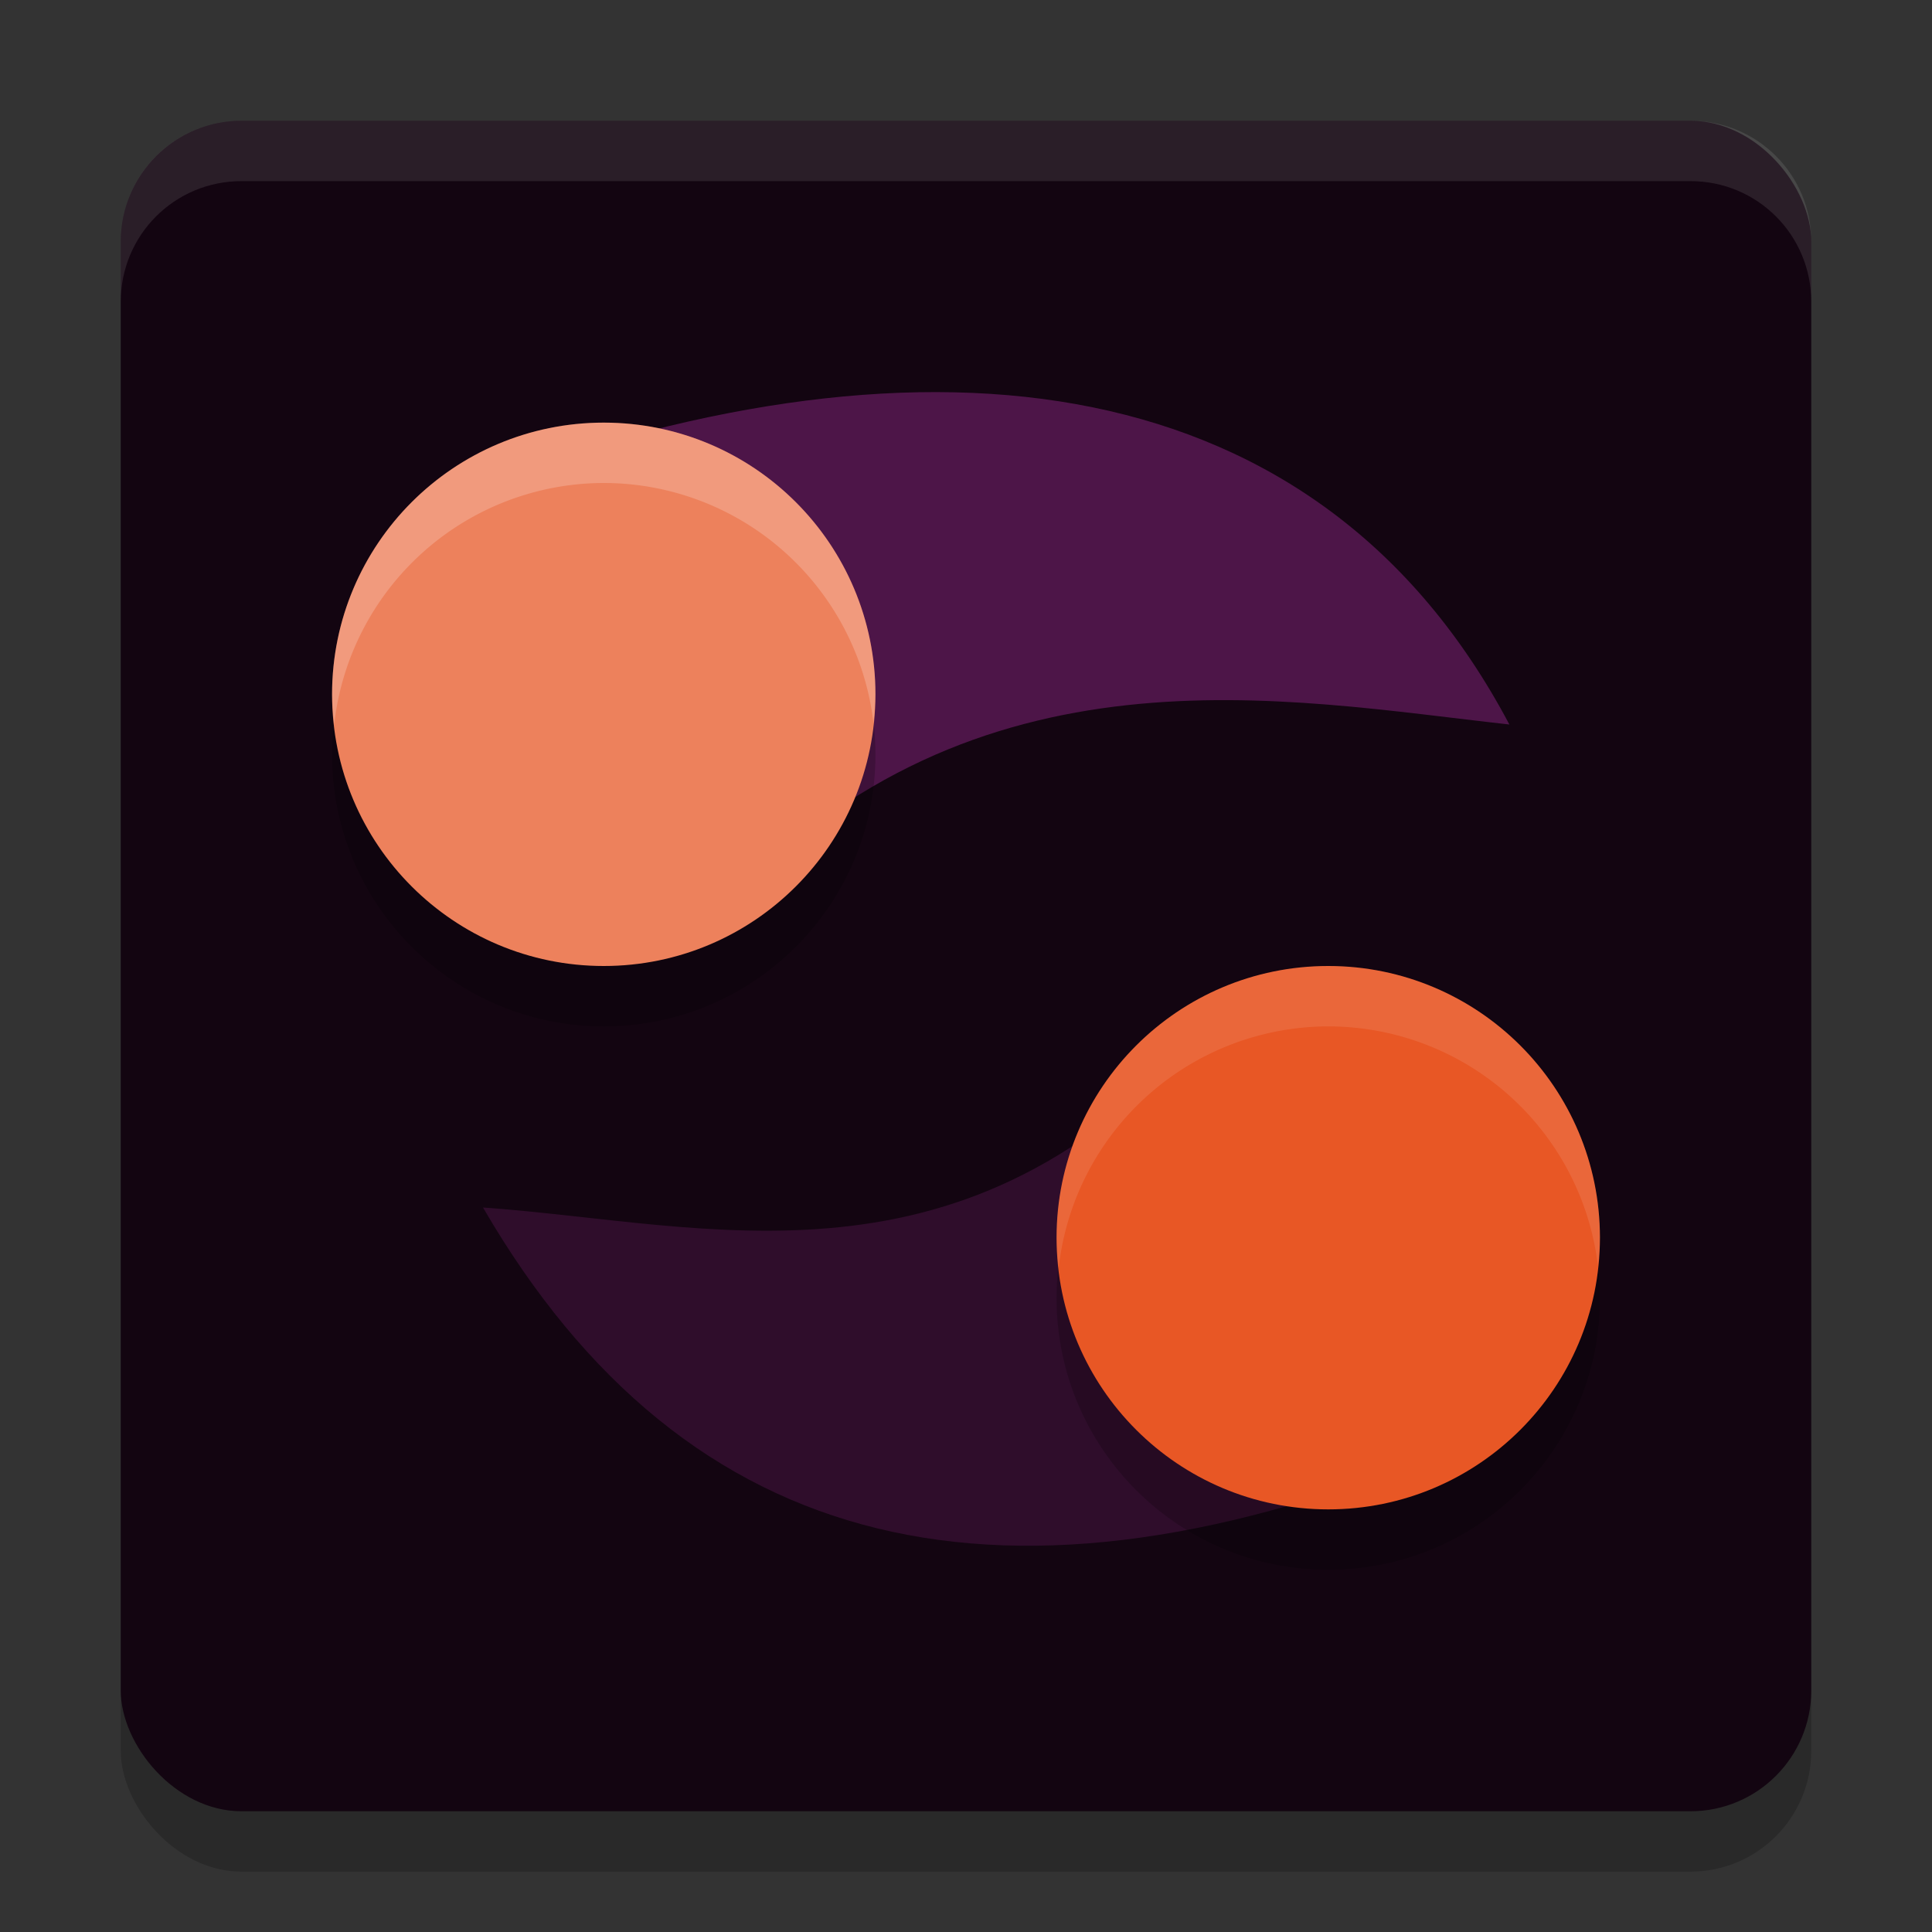 <svg xmlns="http://www.w3.org/2000/svg" width="32" height="32" version="1.1">
 <rect width="100%" height="100%" fill="#333333" stroke="none"/>
 <rect style="opacity:0.2" width="28" height="28" x="2" y="3" rx="2" ry="2"/>
 <rect style="fill:#130511" width="28" height="28" x="2" y="2" rx="2" ry="2"/>
 <path style="fill:#2f0d2b" d="m 24,24 c -7.306,3.024 -12.628,1.811 -16,-4 3.759,0.266 7.985,1.603 12,-3 z"/>
 <path style="opacity:0.1;fill:#ffffff" d="M 4,2 C 2.892,2 2,2.892 2,4 V 5 C 2,3.892 2.892,3 4,3 h 24 c 1.108,0 2,0.892 2,2 V 4 C 30,2.892 29.108,2 28,2 Z"/>
 <circle style="opacity:0.2" cx="22" cy="21.5" r="4.5"/>
 <path style="fill:#4d1548" d="M 8,8 C 15.419,5.265 21.859,6.062 25,12 21.255,11.587 16.193,10.558 12,15 Z"/>
 <circle style="fill:#e85725" cx="22" cy="20.5" r="4.5"/>
 <path style="opacity:0.1;fill:#ffffff" d="M 22,16 A 4.5,4.5 0 0 0 17.5,20.5 4.5,4.5 0 0 0 17.535,21 4.5,4.5 0 0 1 22,17 4.5,4.5 0 0 1 26.467,20.969 4.5,4.5 0 0 0 26.5,20.5 4.5,4.5 0 0 0 22,16 Z"/>
 <circle style="opacity:0.2" cx="-10" cy="-12.5" r="4.5" transform="scale(-1)"/>
 <circle style="fill:#ed815c" cx="-10" cy="-11.5" r="4.5" transform="scale(-1)"/>
 <path style="fill:#ffffff;opacity:0.2" transform="scale(-1)" d="M -10 -7 A 4.5 4.5 0 0 0 -5.5 -11.5 A 4.5 4.5 0 0 0 -5.535 -12 A 4.5 4.5 0 0 1 -10 -8 A 4.5 4.5 0 0 1 -14.467 -11.969 A 4.5 4.5 0 0 0 -14.5 -11.5 A 4.5 4.5 0 0 0 -10 -7 z"/>
</svg>

